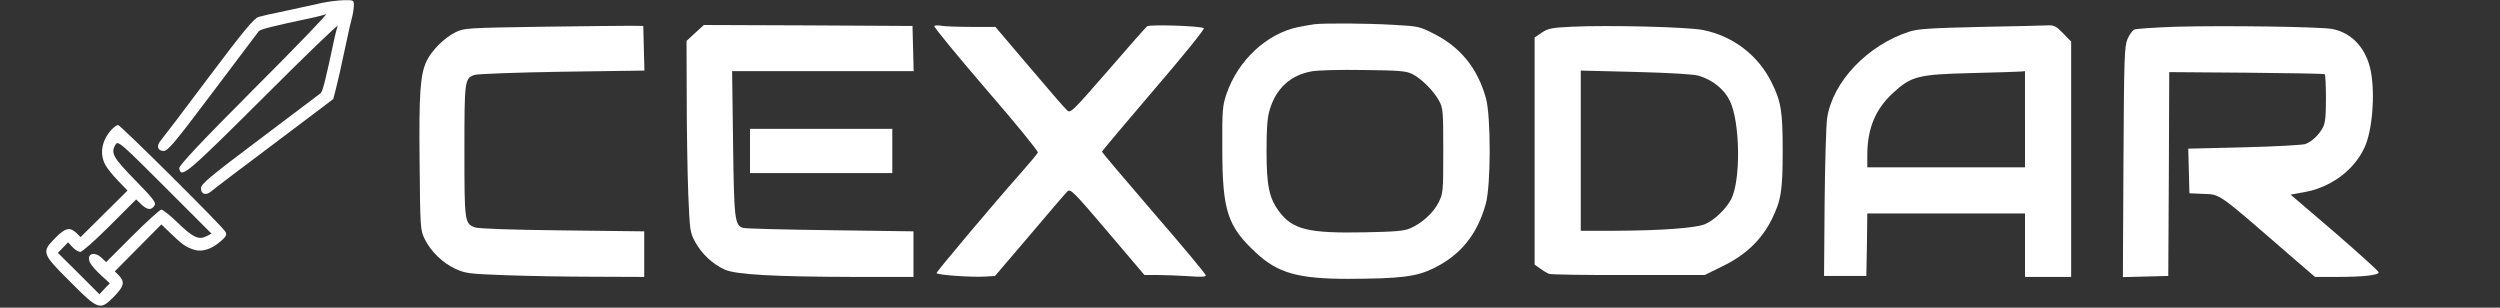 <?xml version="1.0" standalone="no"?>
<!DOCTYPE svg PUBLIC "-//W3C//DTD SVG 20010904//EN"
 "http://www.w3.org/TR/2001/REC-SVG-20010904/DTD/svg10.dtd">
<svg version="1.0" xmlns="http://www.w3.org/2000/svg"
 width="1300pt" height="160pt" viewBox="0 0 1300 160"
 preserveAspectRatio="xMidYMid meet">

<rect x="0" y="0" width="1300" height="160" fill="#333333" stroke="none"/>

<g transform="translate(0,160) scale(0.1,-0.1)"
fill="#ffffff" stroke="none">
<path d="M1675 1585 c-33 -7 -80 -17 -105 -23 -25 -6 -79 -17 -120 -26 -41 -8
-88 -19 -105 -24 -24 -7 -76 -69 -263 -318 -127 -170 -239 -317 -248 -327 -22
-27 -14 -52 17 -52 22 0 58 43 255 305 126 167 234 310 239 317 9 11 64 25
290 73 22 5 49 12 60 16 11 3 -157 -171 -374 -388 -286 -287 -392 -400 -389
-414 10 -53 39 -28 436 367 217 217 391 385 388 374 -4 -11 -11 -38 -16 -60
-48 -226 -62 -281 -73 -290 -7 -5 -150 -113 -317 -239 -262 -197 -305 -233
-305 -255 0 -31 25 -39 52 -17 10 9 157 121 327 248 l309 233 13 50 c12 47 22
91 60 268 8 39 19 88 25 108 5 20 9 48 9 63 0 25 -2 26 -52 25 -29 -1 -80 -7
-113 -14z"/>
<path d="M6835 1474 c-16 -2 -55 -9 -85 -15 -163 -34 -312 -172 -372 -347 -21
-62 -23 -84 -22 -282 0 -325 26 -407 177 -546 112 -104 219 -134 476 -134 277
1 356 11 448 56 139 69 225 175 269 334 27 94 27 455 1 549 -44 157 -132 265
-270 335 -74 38 -81 40 -214 47 -138 8 -351 9 -408 3z m507 -258 c48 -23 113
-88 141 -140 21 -38 22 -55 22 -261 0 -215 -1 -221 -25 -269 -27 -53 -85 -106
-146 -133 -32 -14 -77 -18 -236 -21 -293 -6 -375 14 -445 106 -53 70 -67 134
-67 317 0 120 4 174 17 216 33 110 109 179 218 198 29 6 151 9 269 7 182 -2
221 -5 252 -20z"/>
<path d="M2820 1461 c-393 -6 -406 -7 -450 -28 -59 -29 -124 -94 -151 -149
-34 -71 -41 -167 -37 -533 3 -338 4 -347 26 -393 32 -66 94 -125 160 -156 53
-24 71 -26 257 -33 110 -4 318 -8 463 -8 l262 -1 0 119 0 118 -427 5 c-274 3
-438 9 -455 16 -52 21 -53 30 -53 397 0 365 1 377 51 395 14 6 219 13 455 17
l430 6 -3 116 -3 116 -60 1 c-33 0 -242 -2 -465 -5z"/>
<path d="M3615 1429 l-45 -42 1 -301 c0 -165 4 -389 8 -497 8 -189 9 -198 37
-249 33 -60 90 -114 153 -142 57 -26 255 -37 674 -38 l307 0 0 119 0 118 -432
6 c-238 3 -443 8 -454 12 -43 14 -47 40 -52 438 l-5 377 472 0 472 0 -3 118
-3 117 -543 3 -542 2 -45 -41z"/>
<path d="M4858 1465 c-4 -4 117 -151 268 -327 152 -175 273 -324 271 -331 -3
-7 -43 -55 -89 -107 -142 -160 -438 -512 -438 -520 0 -10 186 -23 255 -18 l49
3 181 212 c99 117 187 220 196 228 15 15 32 -2 208 -209 l192 -226 68 0 c37 0
109 -3 159 -6 66 -5 92 -4 92 4 0 7 -121 152 -270 324 -148 172 -270 316 -270
319 0 3 121 147 269 320 149 173 266 318 261 322 -11 12 -282 21 -295 10 -6
-4 -98 -108 -204 -231 -190 -218 -194 -222 -213 -205 -11 10 -99 111 -196 226
l-176 207 -127 0 c-69 0 -139 3 -155 6 -16 3 -32 2 -36 -1z"/>
<path d="M8174 1461 c-107 -5 -125 -9 -157 -31 l-37 -25 0 -591 0 -590 28 -20
c15 -11 36 -24 47 -28 10 -4 197 -7 414 -6 l396 0 93 46 c120 58 203 138 256
245 48 98 56 149 56 354 0 204 -8 256 -56 353 -70 144 -202 245 -359 276 -80
16 -493 26 -681 17z m660 -255 c72 -22 131 -69 161 -130 54 -110 58 -413 7
-512 -27 -51 -87 -109 -137 -130 -49 -20 -228 -33 -467 -34 l-178 0 0 417 0
416 285 -7 c187 -5 301 -12 329 -20z"/>
<path d="M10295 1460 c-256 -6 -320 -10 -365 -24 -219 -70 -401 -262 -429
-451 -5 -33 -11 -231 -13 -440 l-3 -380 110 0 110 0 3 163 2 162 410 0 410 0
0 -165 0 -165 120 0 120 0 0 612 0 612 -42 43 c-37 38 -47 43 -83 41 -22 -1
-179 -5 -350 -8z m235 -480 l0 -250 -410 0 -410 0 0 68 c1 134 42 234 132 317
96 89 130 98 408 105 129 3 245 7 258 8 l22 2 0 -250z"/>
<path d="M11315 1461 c-110 -4 -208 -10 -217 -15 -9 -4 -25 -26 -35 -49 -16
-39 -18 -90 -21 -640 l-3 -598 118 3 118 3 3 530 2 530 402 -3 c221 -2 405 -5
407 -8 3 -3 6 -60 6 -127 0 -95 -4 -129 -17 -152 -21 -38 -56 -71 -90 -84 -14
-5 -157 -13 -318 -17 l-291 -7 3 -116 3 -116 68 -3 c95 -4 71 13 448 -314
l137 -118 113 0 c138 0 219 9 218 24 0 6 -103 99 -229 208 l-229 196 67 12
c141 24 263 114 318 234 40 87 55 270 33 392 -22 119 -95 201 -199 223 -59 12
-562 19 -815 12z"/>
<path d="M582 928 c-53 -57 -66 -127 -34 -186 9 -17 39 -54 66 -82 l49 -51
-122 -121 -122 -121 -22 22 c-35 32 -58 26 -110 -27 -72 -73 -70 -80 78 -227
147 -148 155 -151 228 -77 52 53 57 75 26 109 l-22 22 121 122 121 122 48 -46
c58 -56 78 -71 120 -85 42 -14 92 1 140 43 30 26 34 34 25 50 -15 28 -546 555
-558 555 -6 0 -20 -10 -32 -22z m492 -556 c-40 -21 -71 -7 -149 69 -39 38 -78
69 -86 69 -7 0 -75 -61 -150 -136 l-137 -137 -23 22 c-42 39 -84 18 -59 -28 6
-12 31 -40 56 -63 l45 -41 -27 -28 -27 -29 -108 108 -108 107 27 28 26 27 23
-25 c13 -14 31 -25 41 -25 9 0 78 61 153 136 l137 137 28 -27 c32 -29 51 -30
68 -4 9 14 -8 36 -102 132 -116 119 -128 141 -100 186 12 19 31 2 255 -222
l243 -243 -26 -13z"/>
<path d="M3900 815 l0 -115 370 0 370 0 0 115 0 115 -370 0 -370 0 0 -115z"/>
</g>
</svg>
